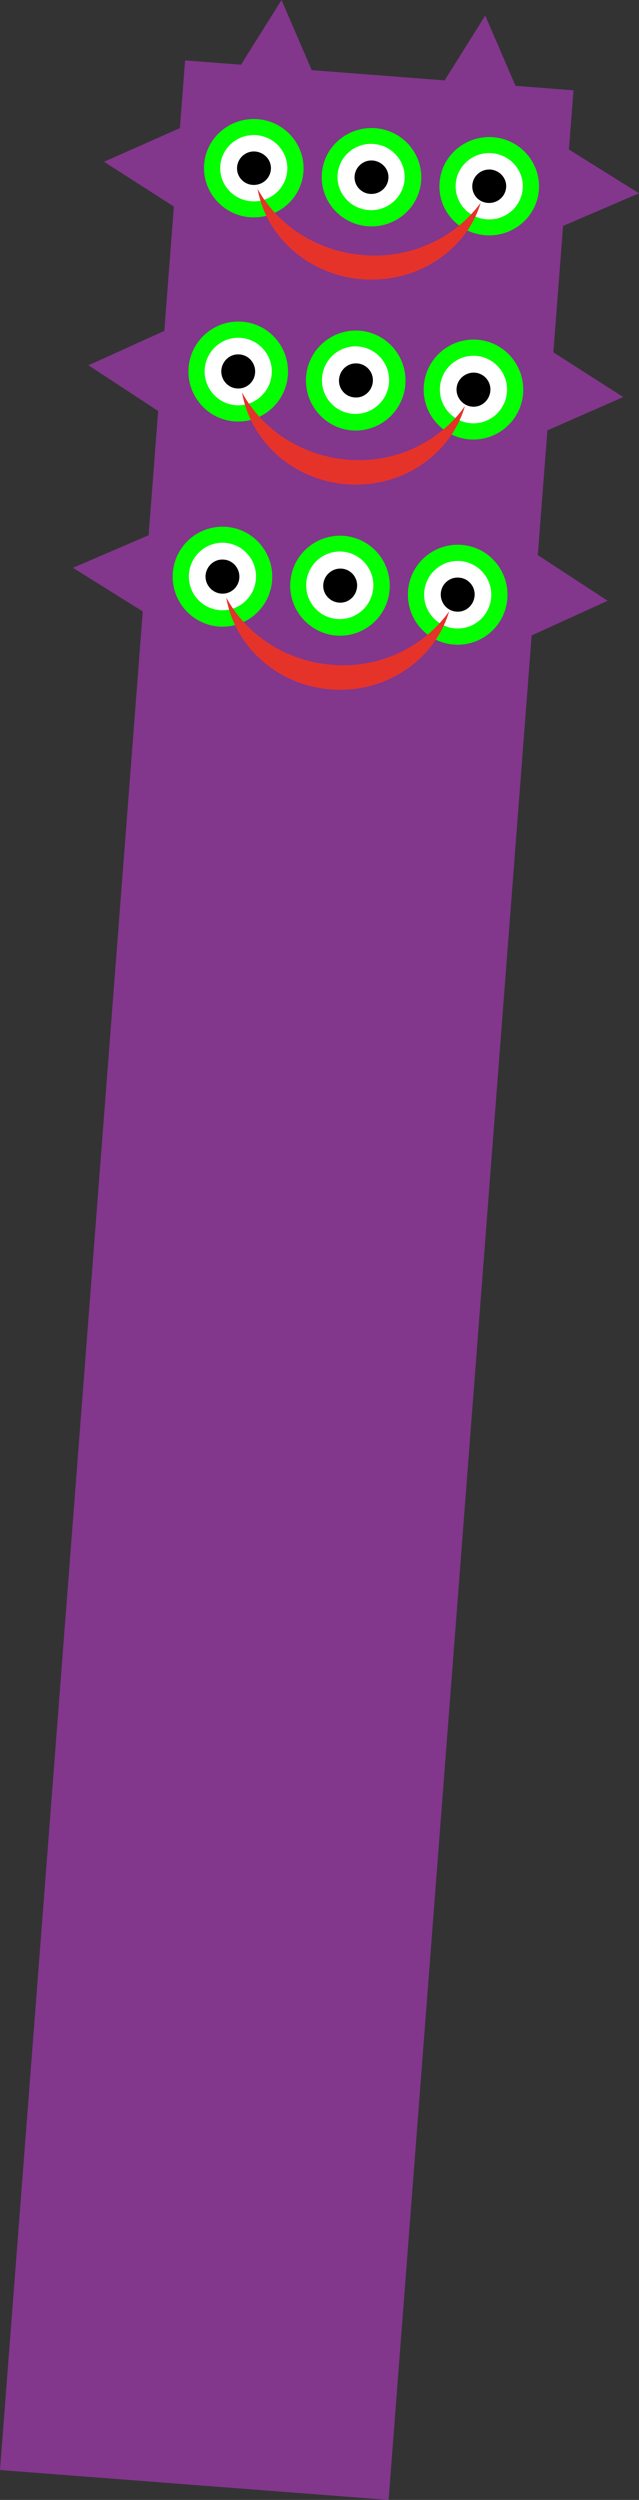 <?xml version="1.0" encoding="utf-8"?>
<!-- Generator: Adobe Illustrator 26.4.1, SVG Export Plug-In . SVG Version: 6.00 Build 0)  -->
<svg version="1.1" id="Layer_1" xmlns="http://www.w3.org/2000/svg" xmlns:xlink="http://www.w3.org/1999/xlink" x="0px" y="0px"
	 viewBox="0 0 312.1 1220.9" style="enable-background:new 0 0 312.1 1220.9;" xml:space="preserve">
<rect x="0" y="0" width="312.1" height="1220.9" fill="#333333" stroke="none"/>
<style type="text/css">
	.st0{fill:#82368C;}
	.st1{fill:#04FF00;}
	.st2{fill:#FFFFFF;}
	.st3{fill:#E6332A;}
</style>
<g>
	<path class="st0" d="M280.1,44.1L90.4,29.5L0,1206.3l189.8,14.6L280.1,44.1z"/>
	<g>
		<g>
			<path class="st1" d="M122.1,106.1c13.4,1,25.1-8.9,26.1-22.1s-9-24.8-22.4-25.8s-25.1,8.9-26.1,22.1
				C98.7,93.5,108.8,105.1,122.1,106.1z"/>
			<path class="st1" d="M179.6,110.5c13.4,1,25.1-8.9,26.1-22.1c1-13.2-9-24.8-22.4-25.8s-25.1,8.9-26.1,22.1
				C156.2,97.9,166.2,109.5,179.6,110.5z"/>
			<path class="st2" d="M180,102.6c9,0.7,16.9-6,17.6-14.9c0.7-8.9-6.1-16.7-15.1-17.4c-9-0.7-16.9,6-17.6,14.9
				C164.2,94.1,171,101.9,180,102.6L180,102.6z"/>
			<path d="M180.8,94.7c4.6,0.3,8.5-3,8.9-7.5c0.4-4.5-3.1-8.4-7.6-8.8s-8.5,3-8.9,7.5C172.8,90.4,176.2,94.4,180.8,94.7z"/>
			<path class="st2" d="M122.7,98.3c9,0.7,16.9-6,17.6-14.9c0.7-8.9-6.1-16.7-15.1-17.4c-9-0.7-16.9,6-17.6,14.9
				C106.9,89.8,113.7,97.6,122.7,98.3z"/>
			<path d="M123.4,90.3c4.6,0.3,8.5-3,8.9-7.5c0.4-4.5-3.1-8.4-7.6-8.8s-8.5,3-8.9,7.5C115.4,86,118.8,90,123.4,90.3L123.4,90.3z"/>
			<path class="st1" d="M237.1,114.9c13.4,1,25.1-8.9,26.1-22.1s-9-24.8-22.4-25.8s-25.1,8.9-26.1,22.1
				C213.6,102.4,223.7,113.9,237.1,114.9z"/>
			<path class="st2" d="M237.7,107.1c9,0.7,16.9-6,17.6-14.9c0.7-8.9-6.1-16.7-15.1-17.4c-9-0.7-16.9,6-17.6,14.9
				C221.9,98.7,228.6,106.5,237.7,107.1z"/>
			<path d="M238.3,99.1c4.6,0.3,8.5-3,8.9-7.5c0.4-4.5-3.1-8.4-7.6-8.8c-4.6-0.3-8.5,3-8.9,7.5C230.3,94.9,233.7,98.8,238.3,99.1
				L238.3,99.1z"/>
			<path class="st3" d="M177,136.4c-26.3-2-47.1-20.8-51.2-44.2c10,18.2,29.4,30.6,51.8,32.4c13.9,1.1,27.4-2.1,39.1-9.1
				c7.2-4.3,13.3-10,18.1-16.5C227.8,122.2,203.9,138.4,177,136.4L177,136.4z"/>
		</g>
	</g>
	<g>
		<g>
			<path class="st1" d="M114.5,205.8c13.4,1,25.1-9.1,26.1-22.5c1-13.5-9-25.2-22.4-26.2c-13.4-1-25.1,9.1-26.1,22.5
				S101.1,204.8,114.5,205.8L114.5,205.8z"/>
			<path class="st1" d="M171.9,210.2c13.4,1,25.1-9.1,26.1-22.5s-9-25.2-22.4-26.2s-25.1,9.1-26.1,22.5
				C148.5,197.4,158.6,209.2,171.9,210.2z"/>
			<path class="st2" d="M172.4,202.1c9,0.7,16.9-6.1,17.6-15.2s-6.1-17-15.1-17.7s-16.9,6.1-17.6,15.2S163.3,201.4,172.4,202.1z"/>
			<path d="M173.2,194.1c4.6,0.4,8.5-3.1,8.9-7.7c0.4-4.6-3.1-8.6-7.6-8.9c-4.6-0.4-8.5,3.1-8.9,7.7S168.6,193.8,173.2,194.1z"/>
			<path class="st2" d="M115.1,197.9c9,0.7,16.9-6.1,17.6-15.2s-6.1-17-15.1-17.7s-16.9,6.1-17.6,15.2
				C99.3,189.2,106.1,197.2,115.1,197.9z"/>
			<path d="M115.7,189.7c4.6,0.4,8.6-3.1,8.9-7.7s-3.1-8.6-7.6-8.9c-4.6-0.4-8.5,3.1-8.9,7.7C107.8,185.4,111.2,189.4,115.7,189.7z"
				/>
			<path class="st1" d="M229.4,214.6c13.4,1,25.1-9.1,26.1-22.5s-9-25.2-22.4-26.2s-25.1,9.1-26.1,22.5S216,213.6,229.4,214.6
				L229.4,214.6z"/>
			<path class="st2" d="M230,206.7c9,0.7,16.9-6.1,17.6-15.2s-6.1-17-15.1-17.7s-16.9,6.1-17.6,15.2S221,206,230,206.7z"/>
			<path d="M230.6,198.6c4.6,0.4,8.5-3.1,8.9-7.7s-3.1-8.6-7.6-8.9s-8.6,3.1-8.9,7.7C222.7,194.2,226.1,198.2,230.6,198.6z"/>
			<path class="st3" d="M169.3,236.5c-26.3-2-47-21.1-51.1-44.9c10,18.5,29.4,31.1,51.7,32.9c13.9,1.1,27.5-2.1,39.1-9.3
				c7.2-4.4,13.4-10.2,18.1-16.9C220.1,222.1,196.2,238.6,169.3,236.5"/>
		</g>
	</g>
	<g>
		<g>
			<path class="st1" d="M106.8,306c13.4,1,25.1-9,26.1-22.5c1-13.5-9-25.2-22.4-26.2s-25.1,9-26.1,22.5
				C83.4,293.2,93.4,304.9,106.8,306z"/>
			<path class="st1" d="M164.2,310.4c13.4,1,25.1-9,26.1-22.5s-9-25.2-22.4-26.2s-25.1,9-26.1,22.5
				C140.8,297.6,150.9,309.3,164.2,310.4z"/>
			<path class="st2" d="M164.7,302.3c9,0.7,16.9-6.1,17.6-15.2c0.7-9.1-6.1-17-15.1-17.7s-16.9,6.1-17.6,15.2
				C148.9,293.7,155.6,301.6,164.7,302.3z"/>
			<path d="M165.5,294.3c4.6,0.4,8.5-3.1,8.9-7.7c0.4-4.6-3.1-8.6-7.6-8.9s-8.5,3.1-8.9,7.7C157.5,289.9,160.9,293.9,165.5,294.3z"
				/>
			<path class="st2" d="M107.4,298c9,0.7,16.9-6.1,17.6-15.2c0.7-9.1-6.1-17-15.1-17.7s-16.9,6.1-17.6,15.2
				C91.6,289.4,98.4,297.3,107.4,298z"/>
			<path d="M108,289.9c4.6,0.4,8.6-3.1,8.9-7.7c0.3-4.6-3.1-8.6-7.6-8.9c-4.6-0.4-8.5,3.1-8.9,7.7
				C100.1,285.5,103.5,289.5,108,289.9L108,289.9z"/>
			<path class="st1" d="M221.7,314.8c13.4,1,25.1-9,26.1-22.5s-9-25.2-22.4-26.2s-25.1,9-26.1,22.5S208.3,313.8,221.7,314.8z"/>
			<path class="st2" d="M222.3,306.9c9,0.7,16.9-6.1,17.6-15.2c0.7-9.1-6.1-17-15.1-17.7s-16.9,6.1-17.6,15.2
				C206.5,298.2,213.3,306.2,222.3,306.9z"/>
			<path d="M222.9,298.7c4.6,0.4,8.5-3.1,8.9-7.7c0.4-4.6-3.1-8.6-7.6-8.9c-4.6-0.4-8.6,3.1-8.9,7.7
				C215,294.4,218.4,298.4,222.9,298.7z"/>
			<path class="st3" d="M161.6,336.7c-26.3-2-47-21.1-51.1-44.9c10,18.5,29.4,31.1,51.7,32.9c13.9,1.1,27.5-2.1,39.1-9.3
				c7.2-4.4,13.4-10.2,18.1-16.9C212.4,322.2,188.5,338.8,161.6,336.7"/>
		</g>
	</g>
	<path class="st0" d="M50.8,79L95,59.4l-3.5,45.7C91.5,105.1,50.8,79,50.8,79z"/>
	<path class="st0" d="M43.2,178.4l44.3-20.1l-3.6,46.8L43.2,178.4L43.2,178.4L43.2,178.4z"/>
	<path class="st0" d="M35.6,277.3l44.2-19l-3.4,44.5L35.6,277.3L35.6,277.3z"/>
	<path class="st0" d="M312.1,94.4l-40.8-25.5l-3.4,44.5L312.1,94.4L312.1,94.4L312.1,94.4z"/>
	<path class="st0" d="M304.4,193.9l-40.8-26.1l-3.5,45.6L304.4,193.9L304.4,193.9z"/>
	<path class="st0" d="M137.5,0l-26,41.5l45.4,3.5L137.5,0z"/>
	<path class="st0" d="M237,7.6l-26,41.5l45.4,3.5L237,7.6z"/>
	<path class="st0" d="M296.8,293.4l-40.7-26.6l-3.6,46.8L296.8,293.4L296.8,293.4L296.8,293.4z"/>
</g>
</svg>
